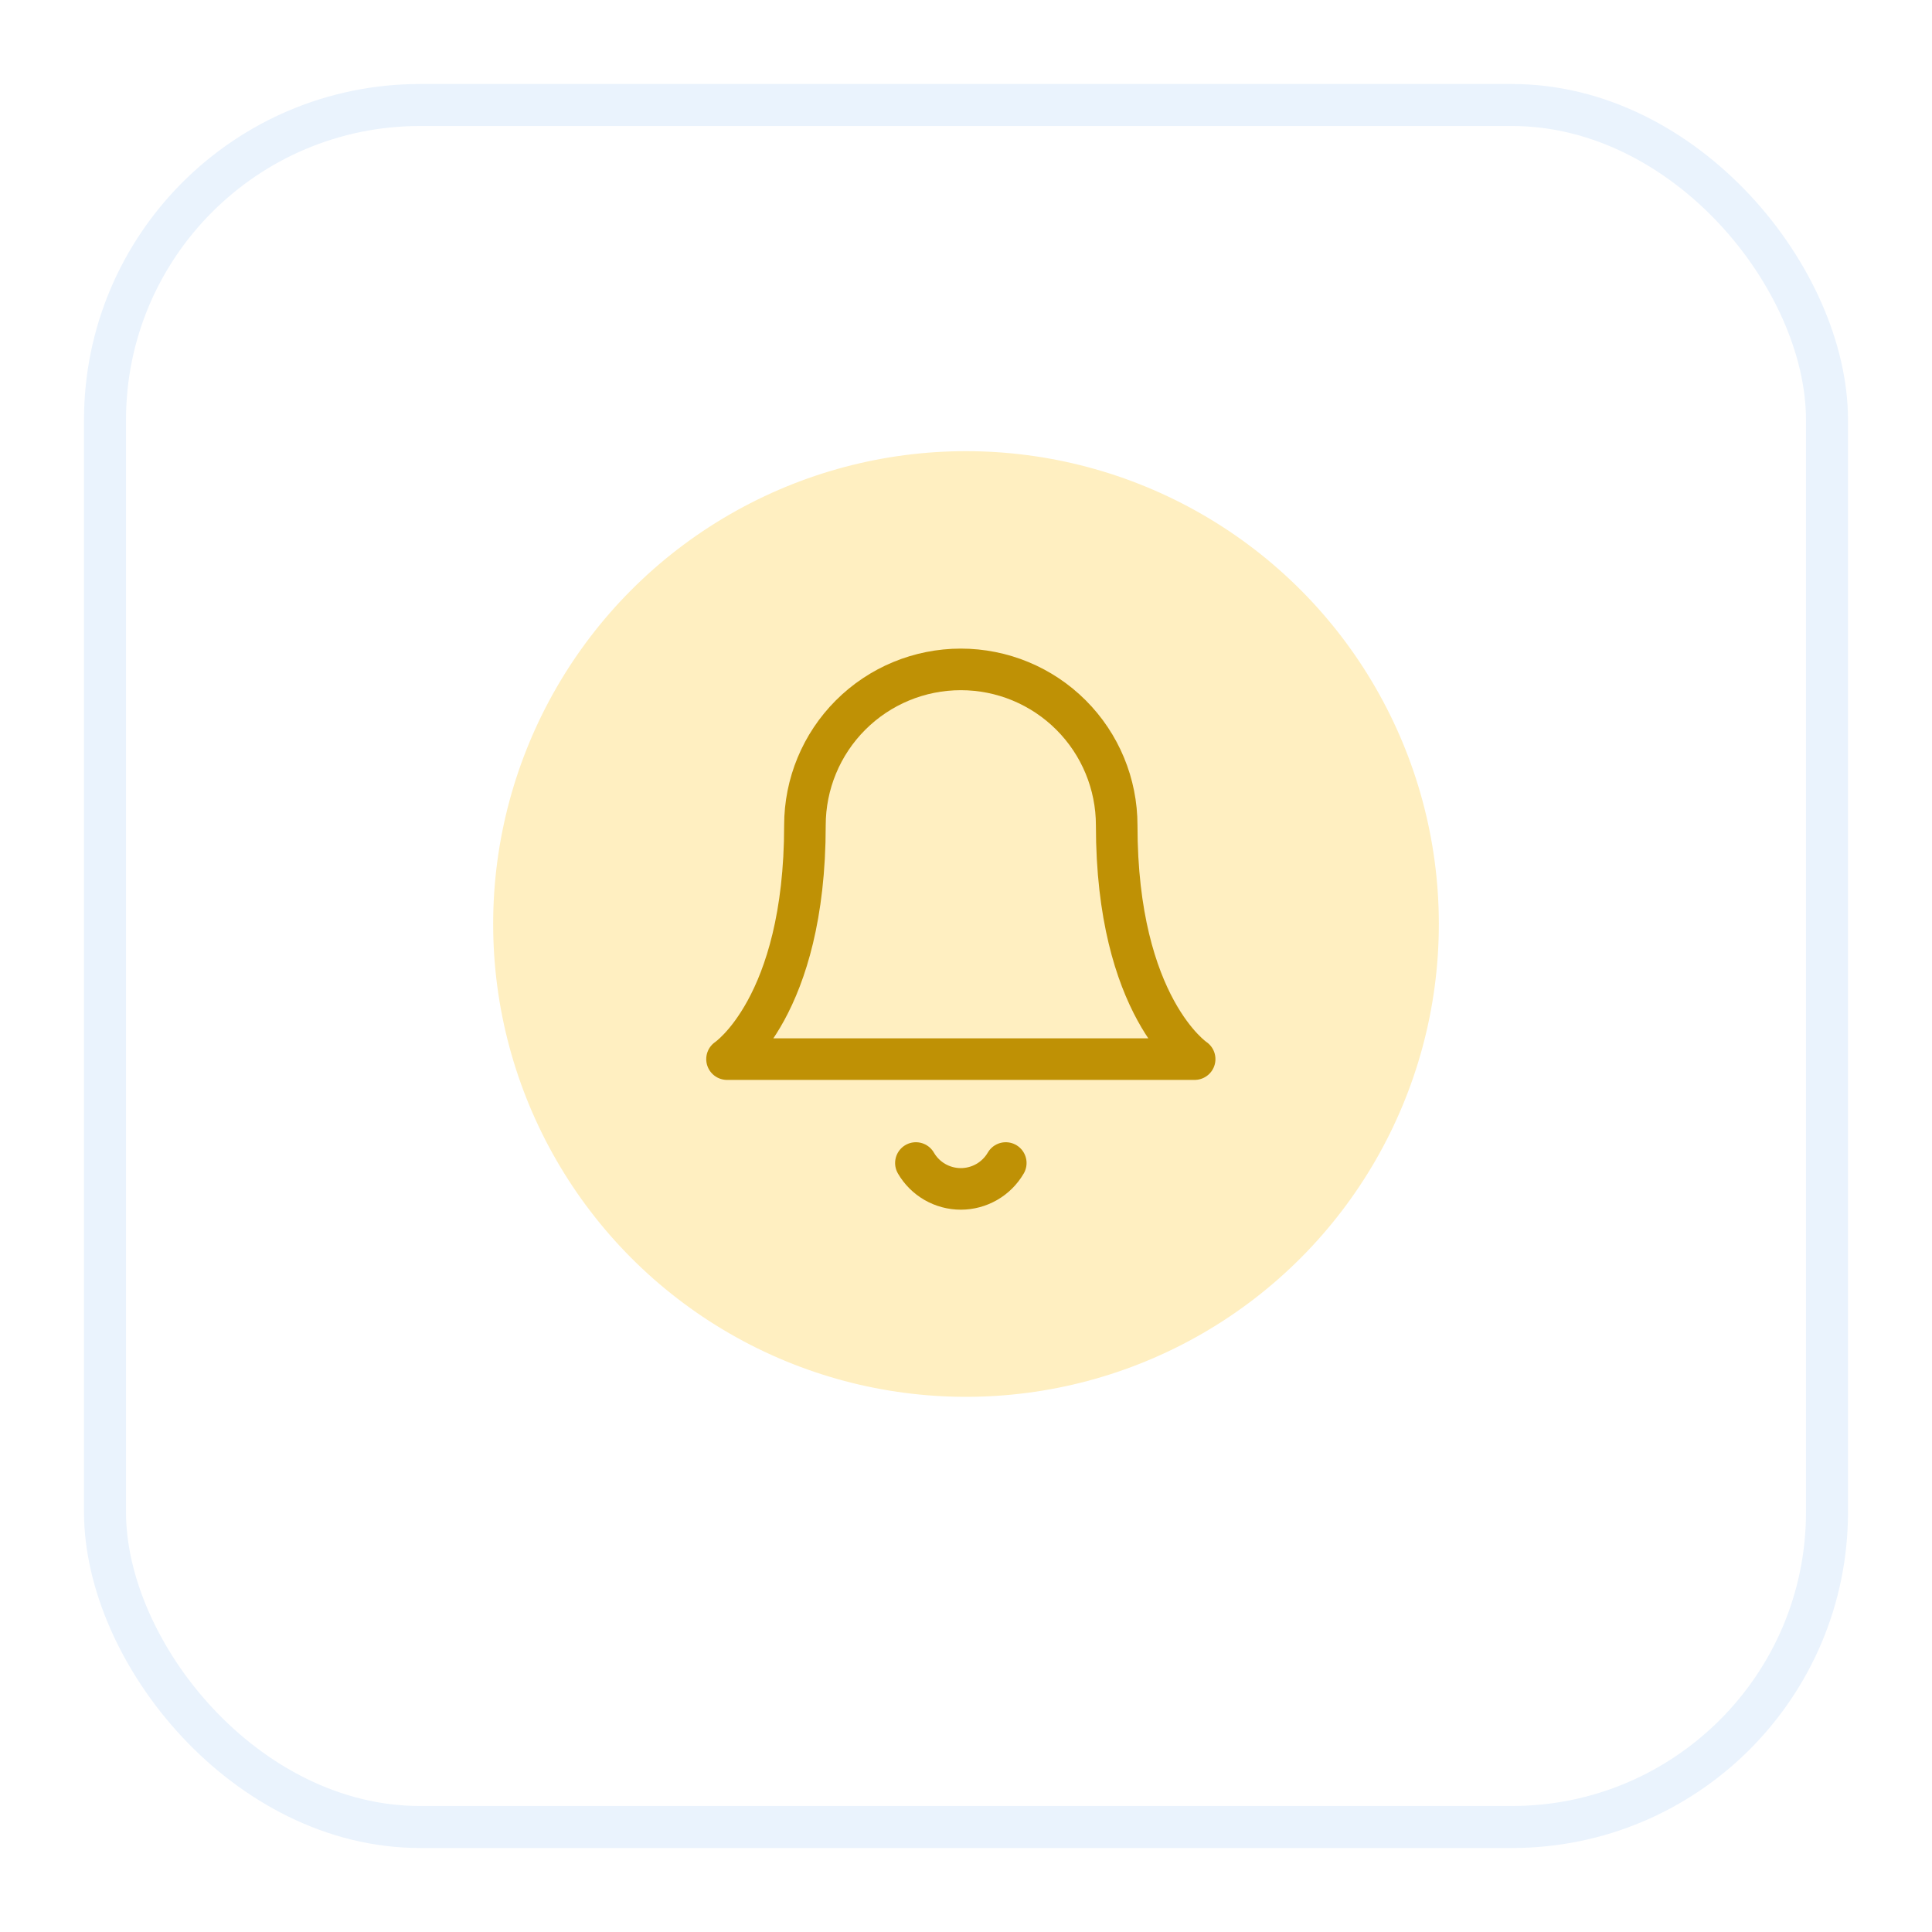 <svg width="46" height="46" viewBox="0 0 46 46" fill="none" xmlns="http://www.w3.org/2000/svg">
<g filter="url(#filter0_d_181_68676)">
<rect x="2" y="1" width="42" height="42" rx="8" fill="white"/>
<rect x="2.5" y="1.5" width="41" height="41" rx="7.5" stroke="#EAF3FD"/>
</g>
<circle cx="23" cy="22" r="11.629" fill="#FFEFC1" stroke="white" stroke-width="0.742"/>
<path d="M26.588 19.65C26.588 18.665 26.197 17.721 25.501 17.025C24.805 16.329 23.861 15.938 22.877 15.938C21.892 15.938 20.948 16.329 20.252 17.025C19.556 17.721 19.165 18.665 19.165 19.65C19.165 23.98 17.31 25.217 17.31 25.217H28.444C28.444 25.217 26.588 23.98 26.588 19.65Z" stroke="#BF9105" stroke-width="0.99" stroke-linecap="round" stroke-linejoin="round"/>
<path d="M23.947 27.691C23.838 27.878 23.682 28.034 23.494 28.142C23.306 28.25 23.093 28.307 22.877 28.307C22.66 28.307 22.447 28.25 22.259 28.142C22.072 28.034 21.915 27.878 21.807 27.691" stroke="#BF9105" stroke-width="0.99" stroke-linecap="round" stroke-linejoin="round"/>
<defs>
<filter id="filter0_d_181_68676" x="0" y="0" width="46" height="46" filterUnits="userSpaceOnUse" color-interpolation-filters="sRGB">
<feFlood flood-opacity="0" result="BackgroundImageFix"/>
<feColorMatrix in="SourceAlpha" type="matrix" values="0 0 0 0 0 0 0 0 0 0 0 0 0 0 0 0 0 0 127 0" result="hardAlpha"/>
<feOffset dy="1"/>
<feGaussianBlur stdDeviation="1"/>
<feColorMatrix type="matrix" values="0 0 0 0 0.039 0 0 0 0 0.05 0 0 0 0 0.071 0 0 0 0.05 0"/>
<feBlend mode="normal" in2="BackgroundImageFix" result="effect1_dropShadow_181_68676"/>
<feBlend mode="normal" in="SourceGraphic" in2="effect1_dropShadow_181_68676" result="shape"/>
</filter>
</defs>
</svg>
